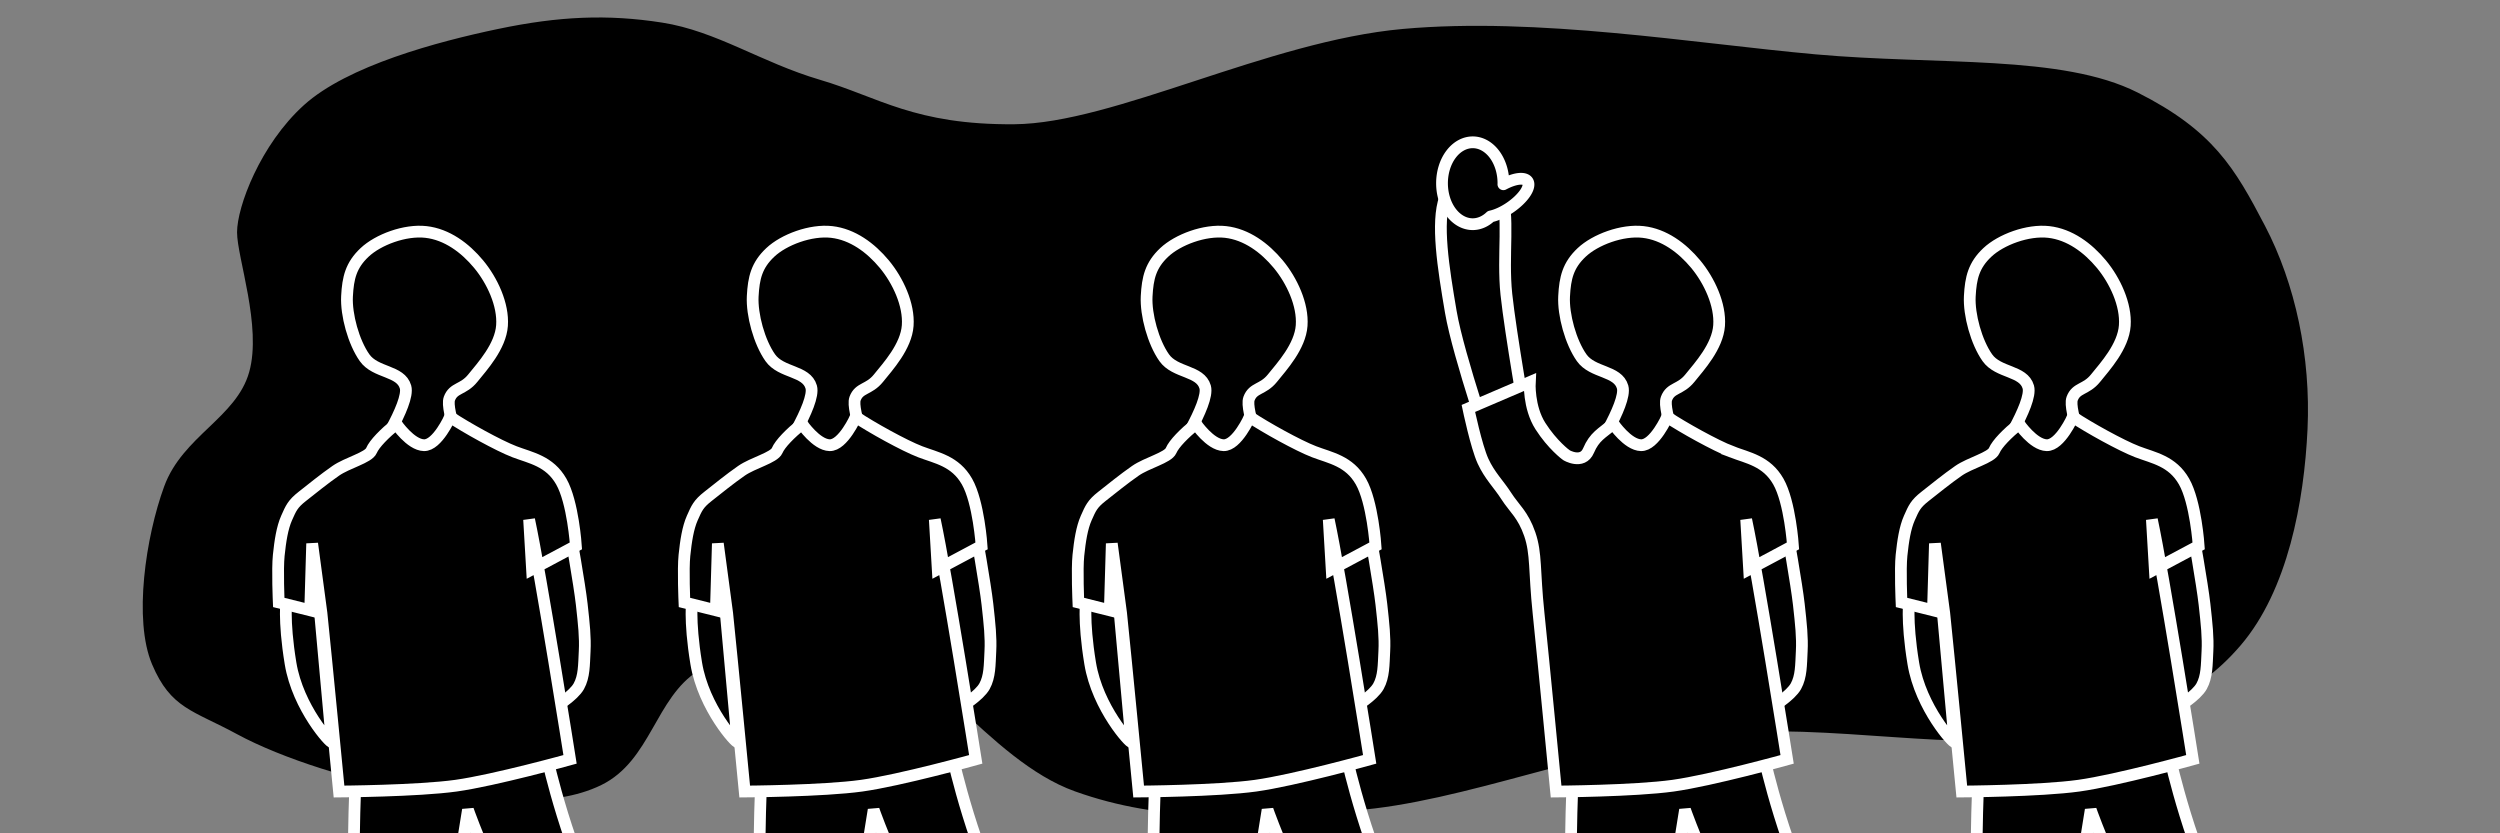<?xml version="1.0" encoding="UTF-8" standalone="no"?>
<!-- Created with Inkscape (http://www.inkscape.org/) -->

<svg
   xmlns:dc="http://purl.org/dc/elements/1.1/"
   xmlns:cc="http://creativecommons.org/ns#"
   xmlns:rdf="http://www.w3.org/1999/02/22-rdf-syntax-ns#"
   xmlns:svg="http://www.w3.org/2000/svg"
   xmlns="http://www.w3.org/2000/svg"
   xmlns:sodipodi="http://sodipodi.sourceforge.net/DTD/sodipodi-0.dtd"
   xmlns:inkscape="http://www.inkscape.org/namespaces/inkscape"
   width="240mm"
   height="80mm"
   viewBox="0 0 850.394 283.465"
   id="svg2"
   version="1.1"
   inkscape:version="0.91 r13725"
   sodipodi:docname="1.svg">
  <rect x="0" y="0" width="850.394" height="283.465" fill="#808080" stroke="none"/>
  <defs
     id="defs4" />
  <sodipodi:namedview
     id="base"
     pagecolor="#ffffff"
     bordercolor="#666666"
     borderopacity="1.0"
     inkscape:pageopacity="0.0"
     inkscape:pageshadow="2"
     inkscape:zoom="0.52898066"
     inkscape:cx="274.88738"
     inkscape:cy="61.391244"
     inkscape:document-units="px"
     inkscape:current-layer="layer1"
     showgrid="false"
     showguides="false"
     fit-margin-top="0"
     fit-margin-left="0"
     fit-margin-right="0"
     fit-margin-bottom="0"
     inkscape:window-width="1280"
     inkscape:window-height="961"
     inkscape:window-x="-8"
     inkscape:window-y="-8"
     inkscape:window-maximized="1" />
  <g
     inkscape:label="Layer 1"
     inkscape:groupmode="layer"
     id="layer1"
     transform="translate(-10.984,-598.992)">
    <path
       style="fill:#000000;fill-rule:evenodd;stroke:none;stroke-width:1px;stroke-linecap:butt;stroke-linejoin:miter;stroke-opacity:1"
       d="m 180.43,608.834 c -20.654,4.334 -51.255,12.499 -66.092,25.934 -14.837,13.436 -22.719,34.579 -22.719,43.224 0,8.645 8.479,32.028 4.131,47.546 -4.348,15.518 -22.645,21.791 -28.915,38.901 -6.27,17.11 -10.523,45.403 -4.131,60.513 6.392,15.11 13.906,15.622 28.915,23.773 15.009,8.151 41.022,16.607 61.961,19.451 20.938,2.844 45.102,6.117 61.961,-2.161 16.859,-8.278 18.343,-29.682 33.046,-38.901 14.703,-9.219 27.801,-17.488 51.634,-12.967 23.833,4.521 46.861,43.447 76.419,54.03 29.557,10.582 58.497,9.076 95.007,6.484 36.509,-2.593 82.056,-21.742 121.857,-25.934 39.801,-4.192 85.369,6.825 115.66,0 30.291,-6.825 48.019,-11.531 64.026,-30.257 16.007,-18.726 21.57,-48.839 22.719,-73.48 1.149,-24.641 -4.143,-49.42 -14.458,-69.158 -10.314,-19.738 -17.623,-32.4 -43.373,-45.385 -25.75,-12.984 -67.809,-9.221 -109.464,-12.967 -41.655,-3.746 -94.539,-12.773 -140.445,-8.645 -45.906,4.128 -98.281,32.154 -132.183,32.418 -33.902,0.264 -46.121,-9.248 -66.092,-15.128 -19.971,-5.88 -35.134,-16.552 -53.699,-19.451 -18.566,-2.899 -35.111,-2.172 -55.765,2.161 z"
       id="path4558"
       inkscape:connector-curvature="0"
       sodipodi:nodetypes="zzzzzzzzzzzzzzzzzzzzzzzzz" />
    <g
       transform="translate(-336.657,607.074)"
       id="g4410">
      <path
         sodipodi:nodetypes="czccc"
         inkscape:connector-curvature="0"
         id="path4412"
         d="m 445.133,195.515 c 0,0 -1.154,6.883 1.337,22.056 2.491,15.173 13.897,27.567 14.036,26.735 l -4.679,-51.464 z"
         style="fill:#000000;fill-rule:evenodd;stroke:#ffffff;stroke-width:4;stroke-linecap:butt;stroke-linejoin:miter;stroke-opacity:1" />
      <path
         style="fill:#000000;fill-rule:evenodd;stroke:#ffffff;stroke-width:4;stroke-linecap:butt;stroke-linejoin:miter;stroke-opacity:1"
         d="m 468.734,253.896 c 0,0 -2.18,41.611 0.793,65.066 2.973,23.456 18.25,74.588 18.25,74.588 0,0 8.697,-59.913 11.902,-80.936 3.205,-21.023 7.141,-45.229 7.141,-45.229 0,0 11.549,33.55 27.772,49.99 16.223,16.44 70.621,40.468 70.621,40.468 0,0 -40.821,-36.807 -52.37,-55.544 -11.55,-18.737 -19.044,-52.37 -19.044,-52.37 l -38.881,-32.533 z"
         id="path4414"
         inkscape:connector-curvature="0"
         sodipodi:nodetypes="czczczczccc" />
      <path
         style="fill:#000000;fill-opacity:1;fill-rule:evenodd;stroke:#ffffff;stroke-width:4;stroke-linecap:butt;stroke-linejoin:miter;stroke-opacity:1"
         d="m 474.614,148.084 c 0,0 12.594,-18.865 10.963,-24.536 -1.63,-5.671 -10.195,-4.658 -13.927,-9.948 -3.732,-5.29 -6.29,-14.599 -5.969,-20.89 0.322,-6.291 1.35,-10.566 5.969,-14.922 4.619,-4.355 13.769,-7.774 20.89,-6.963 7.122,0.811 13.291,5.386 17.906,10.943 4.615,5.557 8.469,13.769 7.958,20.89 -0.51,7.122 -6.695,13.879 -9.948,17.906 -3.253,4.027 -6.53,3.112 -7.958,6.963 -1.428,3.851 5.365,20.802 5.365,20.802 z"
         id="path4416"
         inkscape:connector-curvature="0"
         sodipodi:nodetypes="czzzzzzzzzcc" />
      <path
         style="fill:#000000;fill-opacity:1;fill-rule:evenodd;stroke:#ffffff;stroke-width:4;stroke-linecap:butt;stroke-linejoin:miter;stroke-opacity:1"
         d="m 541.548,172.631 c 0,0 3.223,18.056 3.979,24.869 0.756,6.814 1.235,11.248 0.995,15.916 -0.24,4.669 -0.149,8.636 -1.99,11.937 -1.84,3.301 -7.958,6.963 -7.958,6.963 l -9.948,-50.734 z"
         id="path4418"
         inkscape:connector-curvature="0"
         sodipodi:nodetypes="czzzccc" />
      <path
         style="fill:#000000;fill-rule:nonzero;stroke:#ffffff;stroke-width:4;stroke-linecap:butt;stroke-linejoin:miter;stroke-opacity:1"
         d="m 456.992,200.485 c 1.528,14.587 5.969,60.681 5.969,60.681 0,0 26.642,-0.158 39.791,-1.99 13.149,-1.831 38.796,-8.953 38.796,-8.953 0,0 -9.93,-62.895 -13.927,-81.572 l 0.995,16.911 14.922,-7.958 c 0,0 -0.974,-14.865 -4.974,-21.885 -4,-7.02 -10.39,-8.022 -15.896,-10.128 -5.506,-2.106 -16.582,-8.284 -21.924,-11.839 0,0 -4.327,9.723 -8.891,9.606 -4.565,-0.117 -9.422,-7.263 -9.422,-7.263 -3.971,3.27 -7.422,6.699 -8.45,9.104 -1.028,2.406 -8.188,4.126 -12.14,6.871 -3.951,2.745 -8.087,6.119 -11.362,8.689 -3.275,2.569 -3.853,3.991 -5.347,7.352 -1.494,3.361 -2.173,7.889 -2.673,12.699 -0.501,4.81 0,16.041 0,16.041 l 10.694,2.673 0.668,-22.724 z"
         id="path4420"
         inkscape:connector-curvature="0"
         sodipodi:nodetypes="cczcccczzczczzzzzcccc" />
    </g>
    <g
       transform="translate(-98.657,607.074)"
       id="g4422">
      <path
         style="fill:#000000;fill-rule:evenodd;stroke:#ffffff;stroke-width:4;stroke-linecap:butt;stroke-linejoin:miter;stroke-opacity:1"
         d="m 644.734,253.896 c 0,0 -2.18,41.611 0.793,65.066 2.973,23.456 18.25,74.588 18.25,74.588 0,0 8.697,-59.913 11.902,-80.936 3.205,-21.023 7.141,-45.229 7.141,-45.229 0,0 11.549,33.55 27.772,49.99 16.223,16.44 70.621,40.468 70.621,40.468 0,0 -40.821,-36.807 -52.37,-55.544 -11.55,-18.737 -19.044,-52.37 -19.044,-52.37 l -38.881,-32.533 z"
         id="path4424"
         inkscape:connector-curvature="0"
         sodipodi:nodetypes="czczczczccc" />
      <path
         style="fill:#000000;fill-opacity:1;fill-rule:evenodd;stroke:#ffffff;stroke-width:4;stroke-linecap:butt;stroke-linejoin:miter;stroke-opacity:1"
         d="m 650.614,148.084 c 0,0 12.594,-18.865 10.963,-24.536 -1.63,-5.671 -10.195,-4.658 -13.927,-9.948 -3.732,-5.29 -6.29,-14.599 -5.969,-20.89 0.322,-6.291 1.35,-10.566 5.969,-14.922 4.619,-4.355 13.769,-7.774 20.89,-6.963 7.122,0.811 13.291,5.386 17.906,10.943 4.615,5.557 8.469,13.769 7.958,20.89 -0.51,7.122 -6.695,13.879 -9.948,17.906 -3.253,4.027 -6.53,3.112 -7.958,6.963 -1.428,3.851 5.365,20.802 5.365,20.802 z"
         id="path4426"
         inkscape:connector-curvature="0"
         sodipodi:nodetypes="czzzzzzzzzcc" />
      <path
         style="fill:#000000;fill-opacity:1;fill-rule:evenodd;stroke:#ffffff;stroke-width:4;stroke-linecap:butt;stroke-linejoin:miter;stroke-opacity:1"
         d="m 629.013,136.819 c 0,0 -5.554,-31.477 -6.963,-44.765 -1.41,-13.288 1.25,-27.587 -1.99,-34.817 -3.239,-7.23 -4.379,-9.062 -8.953,-8.953 -4.574,0.109 -6.939,2.525 -9.948,10.943 -3.009,8.418 -0.577,23.725 1.99,38.796 2.566,15.071 14.922,50.734 14.922,50.734 l 3.979,6.963 z"
         id="path4428"
         inkscape:connector-curvature="0"
         sodipodi:nodetypes="czzzzzccc" />
      <path
         style="fill:#000000;fill-opacity:1;fill-rule:evenodd;stroke:#ffffff;stroke-width:4;stroke-linecap:butt;stroke-linejoin:miter;stroke-opacity:1"
         d="m 717.548,172.631 c 0,0 3.223,18.056 3.979,24.869 0.756,6.814 1.235,11.248 0.995,15.916 -0.24,4.669 -0.149,8.636 -1.99,11.937 -1.84,3.301 -7.958,6.963 -7.958,6.963 l -9.948,-50.734 z"
         id="path4430"
         inkscape:connector-curvature="0"
         sodipodi:nodetypes="czzzccc" />
      <path
         style="fill:#000000;fill-rule:nonzero;stroke:#ffffff;stroke-width:4;stroke-linecap:butt;stroke-linejoin:miter;stroke-opacity:1"
         d="m 698.669,145.592 c -5.506,-2.106 -16.582,-8.284 -21.924,-11.839 0,0 -4.327,9.723 -8.891,9.606 -4.565,-0.117 -9.422,-7.263 -9.422,-7.263 -3.971,3.27 -6.395,4.293 -8.45,9.104 -2.055,4.811 -7.659,1.521 -7.635,1.467 0,0 -4.615,-3.383 -8.724,-9.812 -4.109,-6.429 -3.615,-14.958 -3.615,-14.958 l -20.89,8.953 c 0,0 2.689,12.916 4.974,17.906 2.285,4.99 5.303,7.793 7.958,11.937 2.655,4.144 5.671,6.28 7.958,12.932 2.287,6.653 1.457,12.272 2.984,26.859 1.528,14.587 5.969,60.681 5.969,60.681 0,0 26.642,-0.158 39.791,-1.99 13.149,-1.831 38.796,-8.953 38.796,-8.953 0,0 -9.93,-62.895 -13.927,-81.572 l 0.995,16.911 14.922,-7.958 c 0,0 -0.974,-14.865 -4.974,-21.885 -4,-7.02 -10.39,-8.022 -15.896,-10.128 z"
         id="path4432"
         inkscape:connector-curvature="0"
         sodipodi:nodetypes="zczczczcczzzzczcccczz" />
      <path
         inkscape:connector-curvature="0"
         style="opacity:1;fill:#000000;fill-opacity:1;fill-rule:nonzero;stroke:#ffffff;stroke-width:4;stroke-linecap:round;stroke-linejoin:round;stroke-miterlimit:4;stroke-dasharray:none;stroke-dashoffset:0;stroke-opacity:1"
         d="m 610.6,40.324 a 10.445,13.927 0 0 0 -10.445,13.928 10.445,13.927 0 0 0 10.445,13.928 10.445,13.927 0 0 0 6.09,-2.635 3.979,9.948 55.67 0 0 6.609,-3.033 3.979,9.948 55.67 0 0 5.971,-8.896 3.979,9.948 55.67 0 0 -8.238,0.98 10.445,13.927 0 0 0 0.014,-0.344 10.445,13.927 0 0 0 -10.445,-13.928 z"
         id="path4434" />
    </g>
    <g
       transform="translate(-198.657,607.074)"
       id="g4436">
      <path
         style="fill:#000000;fill-rule:evenodd;stroke:#ffffff;stroke-width:4;stroke-linecap:butt;stroke-linejoin:miter;stroke-opacity:1"
         d="m 445.133,195.515 c 0,0 -1.154,6.883 1.337,22.056 2.491,15.173 13.897,27.567 14.036,26.735 l -4.679,-51.464 z"
         id="path4438"
         inkscape:connector-curvature="0"
         sodipodi:nodetypes="czccc" />
      <path
         sodipodi:nodetypes="czczczczccc"
         inkscape:connector-curvature="0"
         id="path4440"
         d="m 468.734,253.896 c 0,0 -2.18,41.611 0.793,65.066 2.973,23.456 18.25,74.588 18.25,74.588 0,0 8.697,-59.913 11.902,-80.936 3.205,-21.023 7.141,-45.229 7.141,-45.229 0,0 11.549,33.55 27.772,49.99 16.223,16.44 70.621,40.468 70.621,40.468 0,0 -40.821,-36.807 -52.37,-55.544 -11.55,-18.737 -19.044,-52.37 -19.044,-52.37 l -38.881,-32.533 z"
         style="fill:#000000;fill-rule:evenodd;stroke:#ffffff;stroke-width:4;stroke-linecap:butt;stroke-linejoin:miter;stroke-opacity:1" />
      <path
         sodipodi:nodetypes="czzzzzzzzzcc"
         inkscape:connector-curvature="0"
         id="path4442"
         d="m 474.614,148.084 c 0,0 12.594,-18.865 10.963,-24.536 -1.63,-5.671 -10.195,-4.658 -13.927,-9.948 -3.732,-5.29 -6.29,-14.599 -5.969,-20.89 0.322,-6.291 1.35,-10.566 5.969,-14.922 4.619,-4.355 13.769,-7.774 20.89,-6.963 7.122,0.811 13.291,5.386 17.906,10.943 4.615,5.557 8.469,13.769 7.958,20.89 -0.51,7.122 -6.695,13.879 -9.948,17.906 -3.253,4.027 -6.53,3.112 -7.958,6.963 -1.428,3.851 5.365,20.802 5.365,20.802 z"
         style="fill:#000000;fill-opacity:1;fill-rule:evenodd;stroke:#ffffff;stroke-width:4;stroke-linecap:butt;stroke-linejoin:miter;stroke-opacity:1" />
      <path
         sodipodi:nodetypes="czzzccc"
         inkscape:connector-curvature="0"
         id="path4444"
         d="m 541.548,172.631 c 0,0 3.223,18.056 3.979,24.869 0.756,6.814 1.235,11.248 0.995,15.916 -0.24,4.669 -0.149,8.636 -1.99,11.937 -1.84,3.301 -7.958,6.963 -7.958,6.963 l -9.948,-50.734 z"
         style="fill:#000000;fill-opacity:1;fill-rule:evenodd;stroke:#ffffff;stroke-width:4;stroke-linecap:butt;stroke-linejoin:miter;stroke-opacity:1" />
      <path
         sodipodi:nodetypes="cczcccczzczczzzzzcccc"
         inkscape:connector-curvature="0"
         id="path4446"
         d="m 456.992,200.485 c 1.528,14.587 5.969,60.681 5.969,60.681 0,0 26.642,-0.158 39.791,-1.99 13.149,-1.831 38.796,-8.953 38.796,-8.953 0,0 -9.93,-62.895 -13.927,-81.572 l 0.995,16.911 14.922,-7.958 c 0,0 -0.974,-14.865 -4.974,-21.885 -4,-7.02 -10.39,-8.022 -15.896,-10.128 -5.506,-2.106 -16.582,-8.284 -21.924,-11.839 0,0 -4.327,9.723 -8.891,9.606 -4.565,-0.117 -9.422,-7.263 -9.422,-7.263 -3.971,3.27 -7.422,6.699 -8.45,9.104 -1.028,2.406 -8.188,4.126 -12.14,6.871 -3.951,2.745 -8.087,6.119 -11.362,8.689 -3.275,2.569 -3.853,3.991 -5.347,7.352 -1.494,3.361 -2.173,7.889 -2.673,12.699 -0.501,4.81 0,16.041 0,16.041 l 10.694,2.673 0.668,-22.724 z"
         style="fill:#000000;fill-rule:nonzero;stroke:#ffffff;stroke-width:4;stroke-linecap:butt;stroke-linejoin:miter;stroke-opacity:1" />
    </g>
    <g
       transform="translate(-64.657,607.074)"
       id="g4450">
      <path
         style="fill:#000000;fill-rule:evenodd;stroke:#ffffff;stroke-width:4;stroke-linecap:butt;stroke-linejoin:miter;stroke-opacity:1"
         d="m 445.133,195.515 c 0,0 -1.154,6.883 1.337,22.056 2.491,15.173 13.897,27.567 14.036,26.735 l -4.679,-51.464 z"
         id="path4452"
         inkscape:connector-curvature="0"
         sodipodi:nodetypes="czccc" />
      <path
         sodipodi:nodetypes="czczczczccc"
         inkscape:connector-curvature="0"
         id="path4454"
         d="m 468.734,253.896 c 0,0 -2.18,41.611 0.793,65.066 2.973,23.456 18.25,74.588 18.25,74.588 0,0 8.697,-59.913 11.902,-80.936 3.205,-21.023 7.141,-45.229 7.141,-45.229 0,0 11.549,33.55 27.772,49.99 16.223,16.44 70.621,40.468 70.621,40.468 0,0 -40.821,-36.807 -52.37,-55.544 -11.55,-18.737 -19.044,-52.37 -19.044,-52.37 l -38.881,-32.533 z"
         style="fill:#000000;fill-rule:evenodd;stroke:#ffffff;stroke-width:4;stroke-linecap:butt;stroke-linejoin:miter;stroke-opacity:1" />
      <path
         sodipodi:nodetypes="czzzzzzzzzcc"
         inkscape:connector-curvature="0"
         id="path4456"
         d="m 474.614,148.084 c 0,0 12.594,-18.865 10.963,-24.536 -1.63,-5.671 -10.195,-4.658 -13.927,-9.948 -3.732,-5.29 -6.29,-14.599 -5.969,-20.89 0.322,-6.291 1.35,-10.566 5.969,-14.922 4.619,-4.355 13.769,-7.774 20.89,-6.963 7.122,0.811 13.291,5.386 17.906,10.943 4.615,5.557 8.469,13.769 7.958,20.89 -0.51,7.122 -6.695,13.879 -9.948,17.906 -3.253,4.027 -6.53,3.112 -7.958,6.963 -1.428,3.851 5.365,20.802 5.365,20.802 z"
         style="fill:#000000;fill-opacity:1;fill-rule:evenodd;stroke:#ffffff;stroke-width:4;stroke-linecap:butt;stroke-linejoin:miter;stroke-opacity:1" />
      <path
         sodipodi:nodetypes="czzzccc"
         inkscape:connector-curvature="0"
         id="path4458"
         d="m 541.548,172.631 c 0,0 3.223,18.056 3.979,24.869 0.756,6.814 1.235,11.248 0.995,15.916 -0.24,4.669 -0.149,8.636 -1.99,11.937 -1.84,3.301 -7.958,6.963 -7.958,6.963 l -9.948,-50.734 z"
         style="fill:#000000;fill-opacity:1;fill-rule:evenodd;stroke:#ffffff;stroke-width:4;stroke-linecap:butt;stroke-linejoin:miter;stroke-opacity:1" />
      <path
         sodipodi:nodetypes="cczcccczzczczzzzzcccc"
         inkscape:connector-curvature="0"
         id="path4460"
         d="m 456.992,200.485 c 1.528,14.587 5.969,60.681 5.969,60.681 0,0 26.642,-0.158 39.791,-1.99 13.149,-1.831 38.796,-8.953 38.796,-8.953 0,0 -9.93,-62.895 -13.927,-81.572 l 0.995,16.911 14.922,-7.958 c 0,0 -0.974,-14.865 -4.974,-21.885 -4,-7.02 -10.39,-8.022 -15.896,-10.128 -5.506,-2.106 -16.582,-8.284 -21.924,-11.839 0,0 -4.327,9.723 -8.891,9.606 -4.565,-0.117 -9.422,-7.263 -9.422,-7.263 -3.971,3.27 -7.422,6.699 -8.45,9.104 -1.028,2.406 -8.188,4.126 -12.14,6.871 -3.951,2.745 -8.087,6.119 -11.362,8.689 -3.275,2.569 -3.853,3.991 -5.347,7.352 -1.494,3.361 -2.173,7.889 -2.673,12.699 -0.501,4.81 0,16.041 0,16.041 l 10.694,2.673 0.668,-22.724 z"
         style="fill:#000000;fill-rule:nonzero;stroke:#ffffff;stroke-width:4;stroke-linecap:butt;stroke-linejoin:miter;stroke-opacity:1" />
    </g>
    <g
       id="g4462"
       transform="translate(215.343,607.074)">
      <path
         sodipodi:nodetypes="czccc"
         inkscape:connector-curvature="0"
         id="path4464"
         d="m 445.133,195.515 c 0,0 -1.154,6.883 1.337,22.056 2.491,15.173 13.897,27.567 14.036,26.735 l -4.679,-51.464 z"
         style="fill:#000000;fill-rule:evenodd;stroke:#ffffff;stroke-width:4;stroke-linecap:butt;stroke-linejoin:miter;stroke-opacity:1" />
      <path
         style="fill:#000000;fill-rule:evenodd;stroke:#ffffff;stroke-width:4;stroke-linecap:butt;stroke-linejoin:miter;stroke-opacity:1"
         d="m 468.734,253.896 c 0,0 -2.18,41.611 0.793,65.066 2.973,23.456 18.25,74.588 18.25,74.588 0,0 8.697,-59.913 11.902,-80.936 3.205,-21.023 7.141,-45.229 7.141,-45.229 0,0 11.549,33.55 27.772,49.99 16.223,16.44 70.621,40.468 70.621,40.468 0,0 -40.821,-36.807 -52.37,-55.544 -11.55,-18.737 -19.044,-52.37 -19.044,-52.37 l -38.881,-32.533 z"
         id="path4466"
         inkscape:connector-curvature="0"
         sodipodi:nodetypes="czczczczccc" />
      <path
         style="fill:#000000;fill-opacity:1;fill-rule:evenodd;stroke:#ffffff;stroke-width:4;stroke-linecap:butt;stroke-linejoin:miter;stroke-opacity:1"
         d="m 474.614,148.084 c 0,0 12.594,-18.865 10.963,-24.536 -1.63,-5.671 -10.195,-4.658 -13.927,-9.948 -3.732,-5.29 -6.29,-14.599 -5.969,-20.89 0.322,-6.291 1.35,-10.566 5.969,-14.922 4.619,-4.355 13.769,-7.774 20.89,-6.963 7.122,0.811 13.291,5.386 17.906,10.943 4.615,5.557 8.469,13.769 7.958,20.89 -0.51,7.122 -6.695,13.879 -9.948,17.906 -3.253,4.027 -6.53,3.112 -7.958,6.963 -1.428,3.851 5.365,20.802 5.365,20.802 z"
         id="path4468"
         inkscape:connector-curvature="0"
         sodipodi:nodetypes="czzzzzzzzzcc" />
      <path
         style="fill:#000000;fill-opacity:1;fill-rule:evenodd;stroke:#ffffff;stroke-width:4;stroke-linecap:butt;stroke-linejoin:miter;stroke-opacity:1"
         d="m 541.548,172.631 c 0,0 3.223,18.056 3.979,24.869 0.756,6.814 1.235,11.248 0.995,15.916 -0.24,4.669 -0.149,8.636 -1.99,11.937 -1.84,3.301 -7.958,6.963 -7.958,6.963 l -9.948,-50.734 z"
         id="path4470"
         inkscape:connector-curvature="0"
         sodipodi:nodetypes="czzzccc" />
      <path
         style="fill:#000000;fill-rule:nonzero;stroke:#ffffff;stroke-width:4;stroke-linecap:butt;stroke-linejoin:miter;stroke-opacity:1"
         d="m 456.992,200.485 c 1.528,14.587 5.969,60.681 5.969,60.681 0,0 26.642,-0.158 39.791,-1.99 13.149,-1.831 38.796,-8.953 38.796,-8.953 0,0 -9.93,-62.895 -13.927,-81.572 l 0.995,16.911 14.922,-7.958 c 0,0 -0.974,-14.865 -4.974,-21.885 -4,-7.02 -10.39,-8.022 -15.896,-10.128 -5.506,-2.106 -16.582,-8.284 -21.924,-11.839 0,0 -4.327,9.723 -8.891,9.606 -4.565,-0.117 -9.422,-7.263 -9.422,-7.263 -3.971,3.27 -7.422,6.699 -8.45,9.104 -1.028,2.406 -8.188,4.126 -12.14,6.871 -3.951,2.745 -8.087,6.119 -11.362,8.689 -3.275,2.569 -3.853,3.991 -5.347,7.352 -1.494,3.361 -2.173,7.889 -2.673,12.699 -0.501,4.81 0,16.041 0,16.041 l 10.694,2.673 0.668,-22.724 z"
         id="path4472"
         inkscape:connector-curvature="0"
         sodipodi:nodetypes="cczcccczzczczzzzzcccc" />
    </g>
    <g
       transform="translate(194,-15.123)"
       id="g4536" />
  </g>
</svg>
